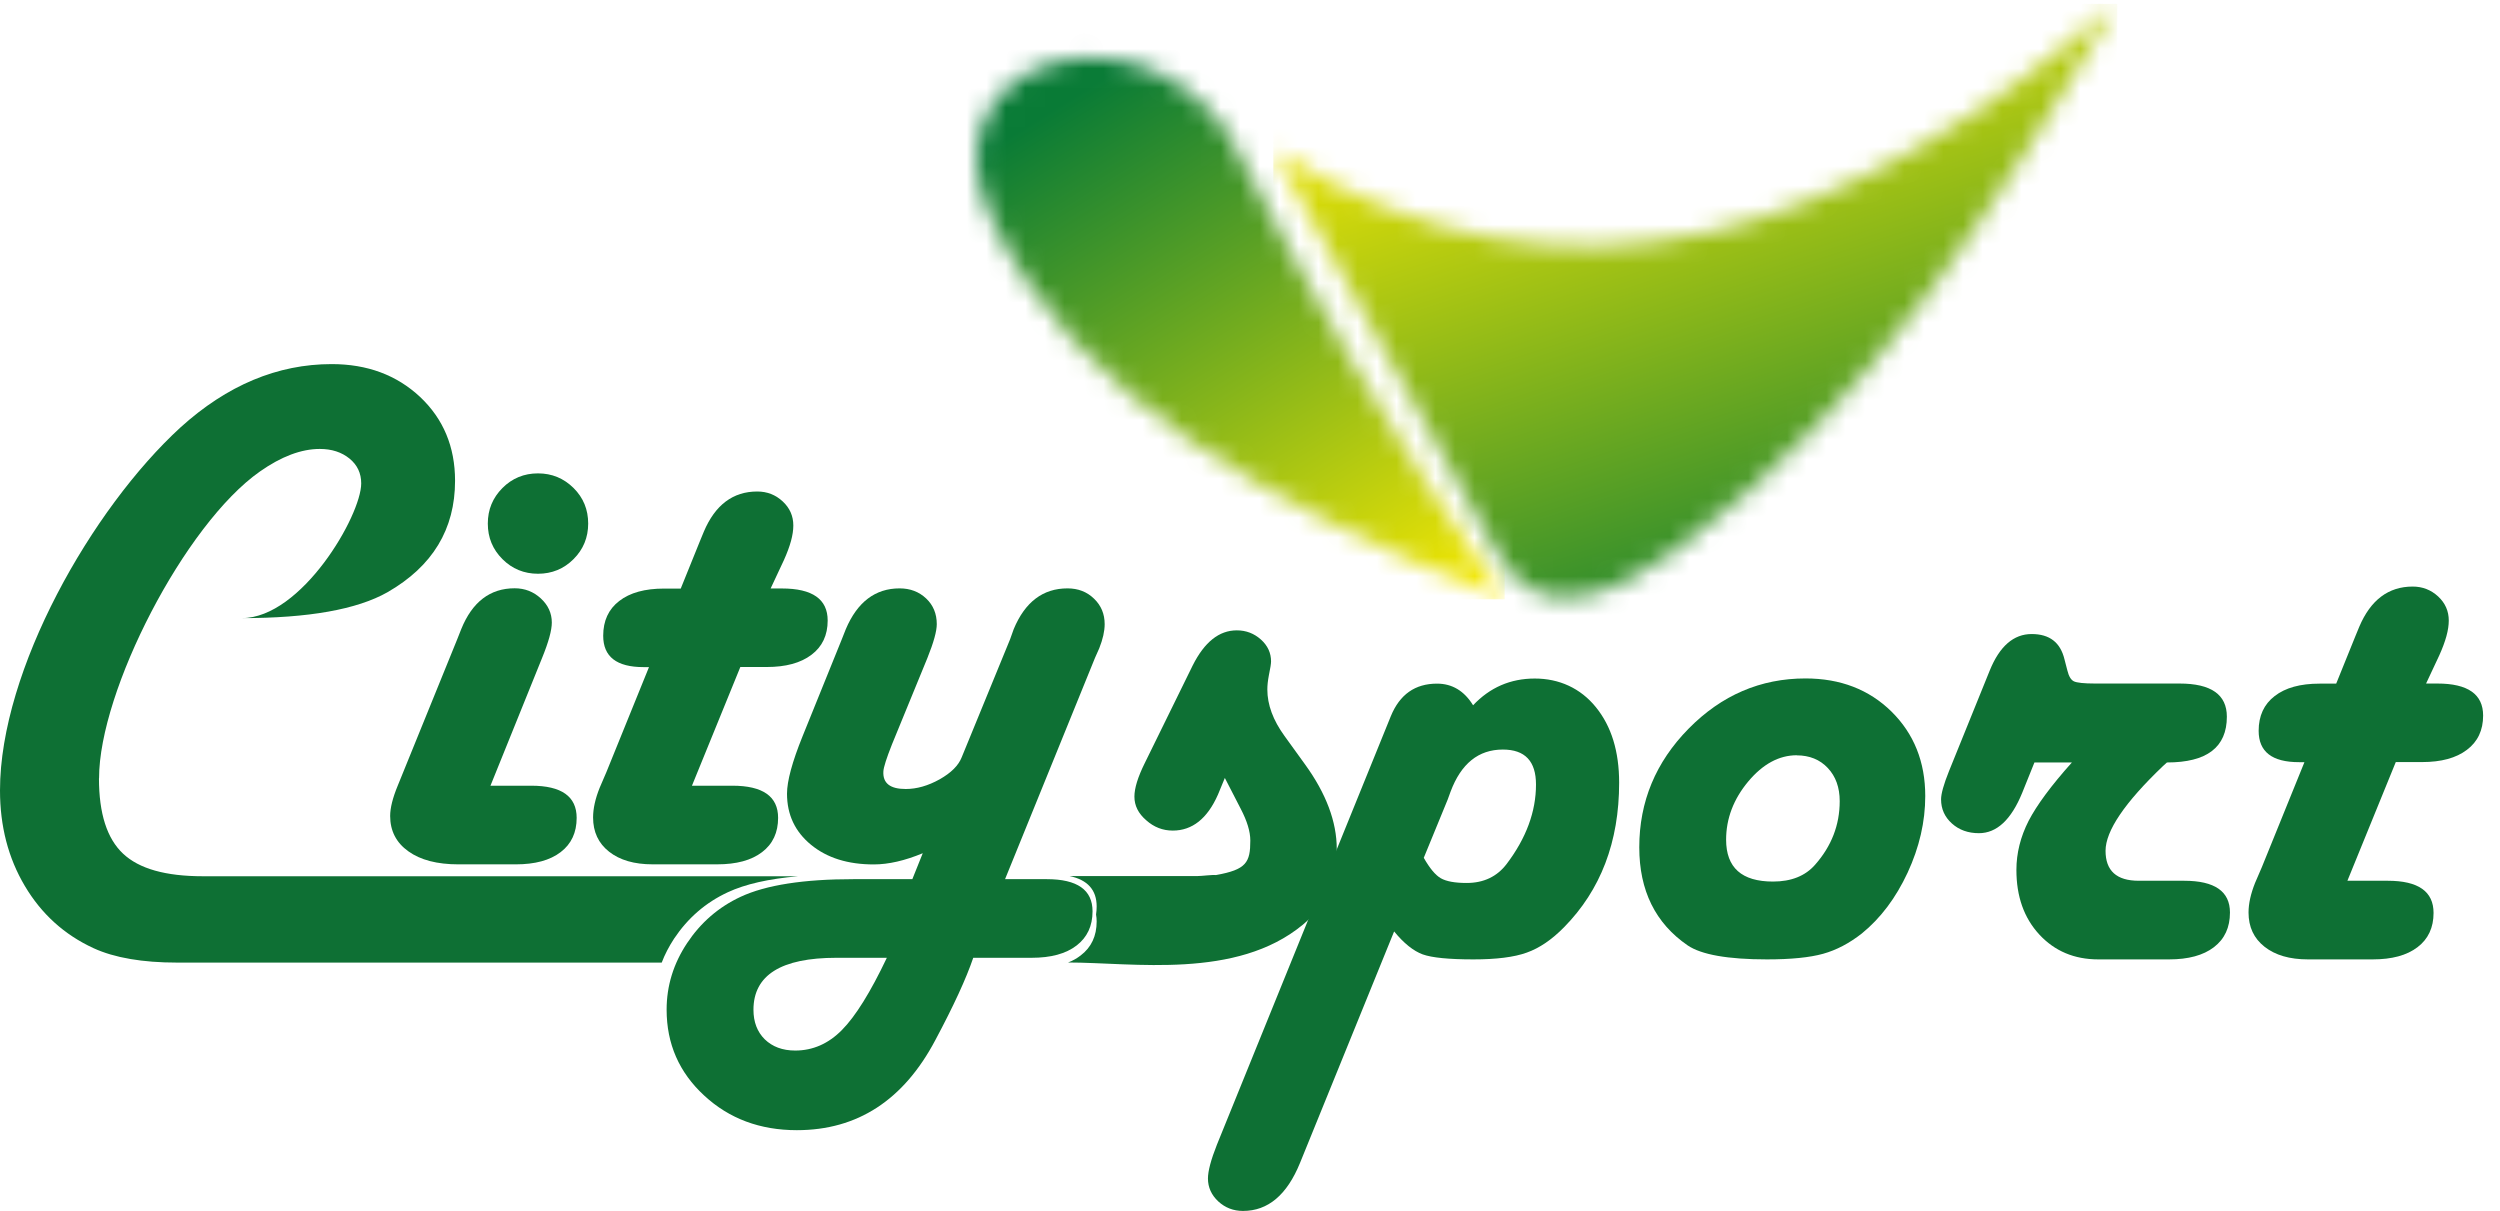 <svg width="128" height="62" viewBox="0 0 128 62" fill="none" xmlns="http://www.w3.org/2000/svg">
<path d="M25.109 40.228H27.197C28.751 40.228 29.525 40.777 29.525 41.875C29.525 42.624 29.253 43.213 28.705 43.629C28.156 44.049 27.392 44.255 26.407 44.255H23.468C22.386 44.255 21.53 44.034 20.909 43.588C20.288 43.147 19.976 42.541 19.976 41.777C19.976 41.372 20.104 40.854 20.365 40.223L23.412 32.725L23.617 32.207C24.181 30.817 25.094 30.12 26.351 30.12C26.869 30.12 27.315 30.294 27.689 30.638C28.064 30.982 28.253 31.397 28.253 31.874C28.253 32.269 28.089 32.869 27.756 33.684L25.114 40.223L25.109 40.228ZM27.546 24.237C28.258 24.237 28.864 24.489 29.366 24.986C29.869 25.484 30.115 26.094 30.115 26.807C30.115 27.52 29.864 28.13 29.366 28.627C28.869 29.125 28.258 29.376 27.546 29.376C26.833 29.376 26.222 29.125 25.725 28.627C25.227 28.13 24.976 27.525 24.976 26.807C24.976 26.089 25.227 25.489 25.725 24.986C26.222 24.489 26.828 24.237 27.546 24.237Z" fill="#0E7034"/>
<path d="M39.459 30.13H40.034C41.598 30.13 42.377 30.679 42.377 31.771C42.377 32.52 42.101 33.11 41.547 33.525C40.993 33.946 40.229 34.151 39.254 34.151H37.905L35.428 40.228H37.495C39.059 40.228 39.839 40.777 39.839 41.874C39.839 42.623 39.567 43.213 39.018 43.629C38.469 44.049 37.705 44.254 36.721 44.254H33.413C32.474 44.254 31.736 44.039 31.187 43.608C30.638 43.177 30.366 42.593 30.366 41.854C30.366 41.398 30.479 40.895 30.7 40.341L31.048 39.531L33.228 34.156H32.951C31.571 34.156 30.884 33.623 30.884 32.551C30.884 31.786 31.156 31.192 31.705 30.771C32.254 30.345 33.018 30.135 34.002 30.135H34.854L35.833 27.714L36.038 27.217C36.618 25.852 37.526 25.165 38.772 25.165C39.275 25.165 39.711 25.334 40.075 25.673C40.439 26.012 40.618 26.422 40.618 26.904C40.618 27.386 40.459 27.96 40.136 28.678L39.454 30.135L39.459 30.13Z" fill="#0E7034"/>
<path d="M51.45 45.013H53.594C55.158 45.013 55.938 45.562 55.938 46.659C55.938 47.408 55.666 47.993 55.117 48.413C54.569 48.834 53.804 49.039 52.82 49.039H49.83C49.471 50.096 48.825 51.501 47.891 53.25C46.265 56.327 43.901 57.865 40.798 57.865C38.916 57.865 37.331 57.276 36.054 56.091C34.772 54.911 34.131 53.445 34.131 51.696C34.131 50.475 34.48 49.342 35.177 48.29C35.875 47.239 36.788 46.444 37.921 45.916C39.224 45.31 41.152 45.013 43.701 45.013H46.712L47.245 43.685C46.332 44.064 45.496 44.259 44.732 44.259C43.414 44.259 42.347 43.926 41.526 43.254C40.706 42.582 40.295 41.71 40.295 40.638C40.295 39.987 40.562 39.007 41.09 37.7L43.101 32.73L43.306 32.212C43.896 30.822 44.814 30.125 46.06 30.125C46.604 30.125 47.055 30.299 47.419 30.642C47.783 30.986 47.963 31.427 47.963 31.955C47.963 32.315 47.804 32.894 47.481 33.694L45.67 38.11C45.388 38.823 45.24 39.284 45.229 39.495C45.193 40.1 45.573 40.397 46.373 40.397C46.937 40.397 47.517 40.233 48.112 39.9C48.701 39.566 49.076 39.192 49.24 38.771L51.717 32.73L51.902 32.212C52.481 30.822 53.399 30.125 54.656 30.125C55.199 30.125 55.651 30.299 56.015 30.653C56.379 31.002 56.559 31.438 56.559 31.955C56.559 32.315 56.466 32.725 56.282 33.191L56.061 33.689L51.461 45.008L51.45 45.013ZM45.409 49.039H42.824C39.993 49.039 38.577 49.926 38.577 51.701C38.577 52.327 38.772 52.834 39.157 53.214C39.547 53.593 40.065 53.788 40.716 53.788C41.614 53.788 42.414 53.439 43.106 52.737C43.803 52.034 44.568 50.803 45.404 49.044L45.409 49.039Z" fill="#0E7034"/>
<path d="M71.381 47.685L66.56 59.543C65.893 61.179 64.924 62 63.642 62C63.149 62 62.729 61.836 62.375 61.512C62.026 61.184 61.847 60.794 61.847 60.338C61.847 59.958 62.001 59.379 62.308 58.604L71.212 36.664C71.668 35.556 72.453 35.002 73.576 35.002C74.35 35.002 74.966 35.371 75.422 36.11C76.284 35.197 77.335 34.741 78.582 34.741C79.828 34.741 80.92 35.233 81.71 36.208C82.505 37.187 82.9 38.474 82.9 40.075C82.9 43.106 81.956 45.572 80.074 47.48C79.459 48.106 78.823 48.542 78.171 48.773C77.52 49.009 76.607 49.121 75.438 49.121C74.181 49.121 73.314 49.034 72.843 48.865C72.371 48.691 71.878 48.301 71.376 47.685H71.381ZM72.894 43.916C73.202 44.459 73.494 44.808 73.771 44.967C74.048 45.126 74.489 45.208 75.094 45.208C75.966 45.208 76.653 44.88 77.145 44.229C78.141 42.911 78.643 41.557 78.643 40.167C78.643 38.972 78.079 38.377 76.945 38.377C75.699 38.377 74.807 39.095 74.268 40.536C74.207 40.695 74.156 40.834 74.12 40.941L72.899 43.916H72.894Z" fill="#0E7034"/>
<path d="M92.439 34.736C94.224 34.736 95.691 35.3 96.845 36.433C97.993 37.567 98.573 39.008 98.573 40.757C98.573 42.075 98.27 43.383 97.67 44.68C97.065 45.978 96.286 47.014 95.327 47.793C94.686 48.296 94.024 48.645 93.342 48.834C92.66 49.024 91.701 49.121 90.47 49.121C88.464 49.121 87.11 48.88 86.408 48.404C84.756 47.27 83.931 45.598 83.931 43.383C83.931 41.044 84.772 39.018 86.459 37.305C88.146 35.592 90.141 34.736 92.444 34.736H92.439ZM91.998 38.669C91.085 38.669 90.254 39.121 89.505 40.018C88.757 40.916 88.377 41.911 88.377 42.993C88.377 44.424 89.177 45.136 90.777 45.136C91.711 45.136 92.434 44.849 92.937 44.27C93.773 43.321 94.193 42.239 94.193 41.018C94.193 40.316 93.988 39.751 93.583 39.321C93.178 38.89 92.644 38.674 91.993 38.674L91.998 38.669Z" fill="#0E7034"/>
<path d="M104.163 39.038L103.537 40.592C102.973 41.972 102.234 42.659 101.321 42.659C100.768 42.659 100.306 42.495 99.937 42.162C99.567 41.828 99.383 41.418 99.383 40.926C99.383 40.644 99.516 40.161 99.788 39.484L101.875 34.33C102.378 33.089 103.096 32.463 104.019 32.463C104.942 32.463 105.491 32.894 105.701 33.756L105.85 34.33C105.922 34.628 106.035 34.812 106.183 34.884C106.332 34.956 106.696 34.997 107.271 34.997H111.594C113.205 34.997 114.015 35.561 114.015 36.694C114.015 38.259 112.994 39.038 110.948 39.038L110.743 39.223C108.784 41.095 107.804 42.541 107.804 43.562C107.804 44.582 108.368 45.095 109.502 45.095H111.83C113.394 45.095 114.174 45.639 114.174 46.721C114.174 47.485 113.902 48.075 113.353 48.496C112.805 48.916 112.04 49.121 111.056 49.121H107.435C106.204 49.121 105.199 48.696 104.414 47.849C103.629 46.998 103.24 45.901 103.24 44.541C103.24 43.68 103.45 42.844 103.865 42.028C104.286 41.218 105.024 40.218 106.081 39.038H104.158H104.163Z" fill="#0E7034"/>
<path d="M124.218 34.997H124.793C126.357 34.997 127.136 35.546 127.136 36.638C127.136 37.387 126.859 37.977 126.305 38.392C125.752 38.813 124.987 39.018 124.013 39.018H122.664L120.187 45.095H122.254C123.818 45.095 124.598 45.644 124.598 46.742C124.598 47.49 124.326 48.08 123.777 48.496C123.228 48.916 122.464 49.121 121.479 49.121H118.171C117.233 49.121 116.494 48.906 115.946 48.475C115.397 48.044 115.125 47.46 115.125 46.721C115.125 46.265 115.238 45.762 115.458 45.208L115.807 44.398L117.987 39.023H117.71C116.33 39.023 115.643 38.49 115.643 37.418C115.643 36.654 115.915 36.059 116.464 35.638C117.012 35.212 117.777 35.002 118.761 35.002H119.613L120.592 32.581L120.797 32.084C121.377 30.72 122.285 30.032 123.531 30.032C124.033 30.032 124.469 30.202 124.834 30.54C125.198 30.879 125.377 31.289 125.377 31.771C125.377 32.253 125.218 32.828 124.895 33.546L124.213 35.002L124.218 34.997Z" fill="#0E7034"/>
<mask id="mask0_46_37" style="mask-type:luminance" maskUnits="userSpaceOnUse" x="50" y="2" width="28" height="29">
<path d="M62.811 6.738C67.458 15.682 70.976 21.975 77.038 30.684C65.15 26.012 54.882 20.298 50.708 11.067C47.2 3.312 57.806 -0.324 62.811 6.738Z" fill="white"/>
</mask>
<g mask="url(#mask0_46_37)">
<path d="M77.039 -0.324H47.2V30.684H77.039V-0.324Z" fill="url(#paint0_linear_46_37)"/>
</g>
<mask id="mask1_46_37" style="mask-type:luminance" maskUnits="userSpaceOnUse" x="65" y="0" width="44" height="31">
<path d="M108.403 0.199C94.715 11.903 80.529 17.221 65.194 7.708C68.933 14.631 72.851 21.288 76.595 28.207C78.76 32.397 82.986 30.212 85.606 28.294C95.997 20.698 102.223 10.395 108.403 0.194" fill="white"/>
</mask>
<g mask="url(#mask1_46_37)">
<path d="M108.403 0.199H65.194V32.397H108.403V0.199Z" fill="url(#paint1_linear_46_37)"/>
</g>
<path fill-rule="evenodd" clip-rule="evenodd" d="M62.713 39.828L62.359 40.685C61.816 41.916 61.041 42.526 60.046 42.526C59.534 42.526 59.082 42.351 58.687 41.998C58.282 41.649 58.082 41.249 58.082 40.787C58.082 40.356 58.257 39.787 58.615 39.064L61.067 34.069C61.672 32.868 62.421 32.274 63.324 32.274C63.801 32.274 64.211 32.433 64.56 32.745C64.908 33.058 65.078 33.433 65.078 33.864C65.078 33.976 65.042 34.217 64.965 34.581C64.913 34.853 64.888 35.094 64.888 35.305C64.888 36.079 65.18 36.874 65.765 37.679L66.821 39.141C67.898 40.628 68.442 42.075 68.442 43.464C68.442 45.013 67.904 46.357 66.703 47.347C63.298 50.162 58.021 49.28 54.687 49.28C54.928 49.188 55.143 49.065 55.328 48.921C55.877 48.506 56.149 47.921 56.149 47.178C56.149 47.054 56.138 46.937 56.118 46.824C56.138 46.69 56.149 46.552 56.149 46.408C56.149 45.567 55.687 45.049 54.759 44.854H61.318C61.534 44.854 62.067 44.782 62.257 44.803C63.816 44.526 64.016 44.157 64.016 43.033C64.016 42.577 63.852 42.039 63.529 41.418L62.708 39.823L62.713 39.828ZM5.067 39.859C5.067 41.649 5.477 42.931 6.298 43.705C7.119 44.48 8.478 44.864 10.391 44.864H40.87C39.368 44.993 38.162 45.264 37.26 45.685C36.126 46.213 35.219 47.003 34.516 48.054C34.254 48.455 34.039 48.865 33.88 49.285H9.078C7.288 49.285 5.862 49.039 4.79 48.547C3.298 47.86 2.123 46.798 1.272 45.362C0.421 43.931 0 42.3 0 40.469C0 34.305 4.708 26.037 9.242 21.883C11.632 19.719 14.217 18.642 16.981 18.642C18.802 18.642 20.309 19.201 21.51 20.324C22.7 21.447 23.299 22.878 23.299 24.616C23.299 27.099 22.146 28.996 19.843 30.32C18.279 31.207 15.791 31.648 12.381 31.648C15.442 31.648 18.494 26.396 18.494 24.75C18.494 24.227 18.294 23.806 17.894 23.478C17.489 23.15 16.986 22.986 16.371 22.986C15.427 22.986 14.406 23.37 13.309 24.14C9.457 26.842 5.072 35.376 5.072 39.843L5.067 39.859Z" fill="#0E7034"/>
<defs>
<linearGradient id="paint0_linear_46_37" x1="73.403" y1="33.284" x2="55.514" y2="4.589" gradientUnits="userSpaceOnUse">
<stop stop-color="#FFED00"/>
<stop offset="1" stop-color="#097B36"/>
</linearGradient>
<linearGradient id="paint1_linear_46_37" x1="81.216" y1="-0.822" x2="92.479" y2="33.715" gradientUnits="userSpaceOnUse">
<stop stop-color="#FFED00"/>
<stop offset="1" stop-color="#097B36"/>
</linearGradient>
</defs>
</svg>
